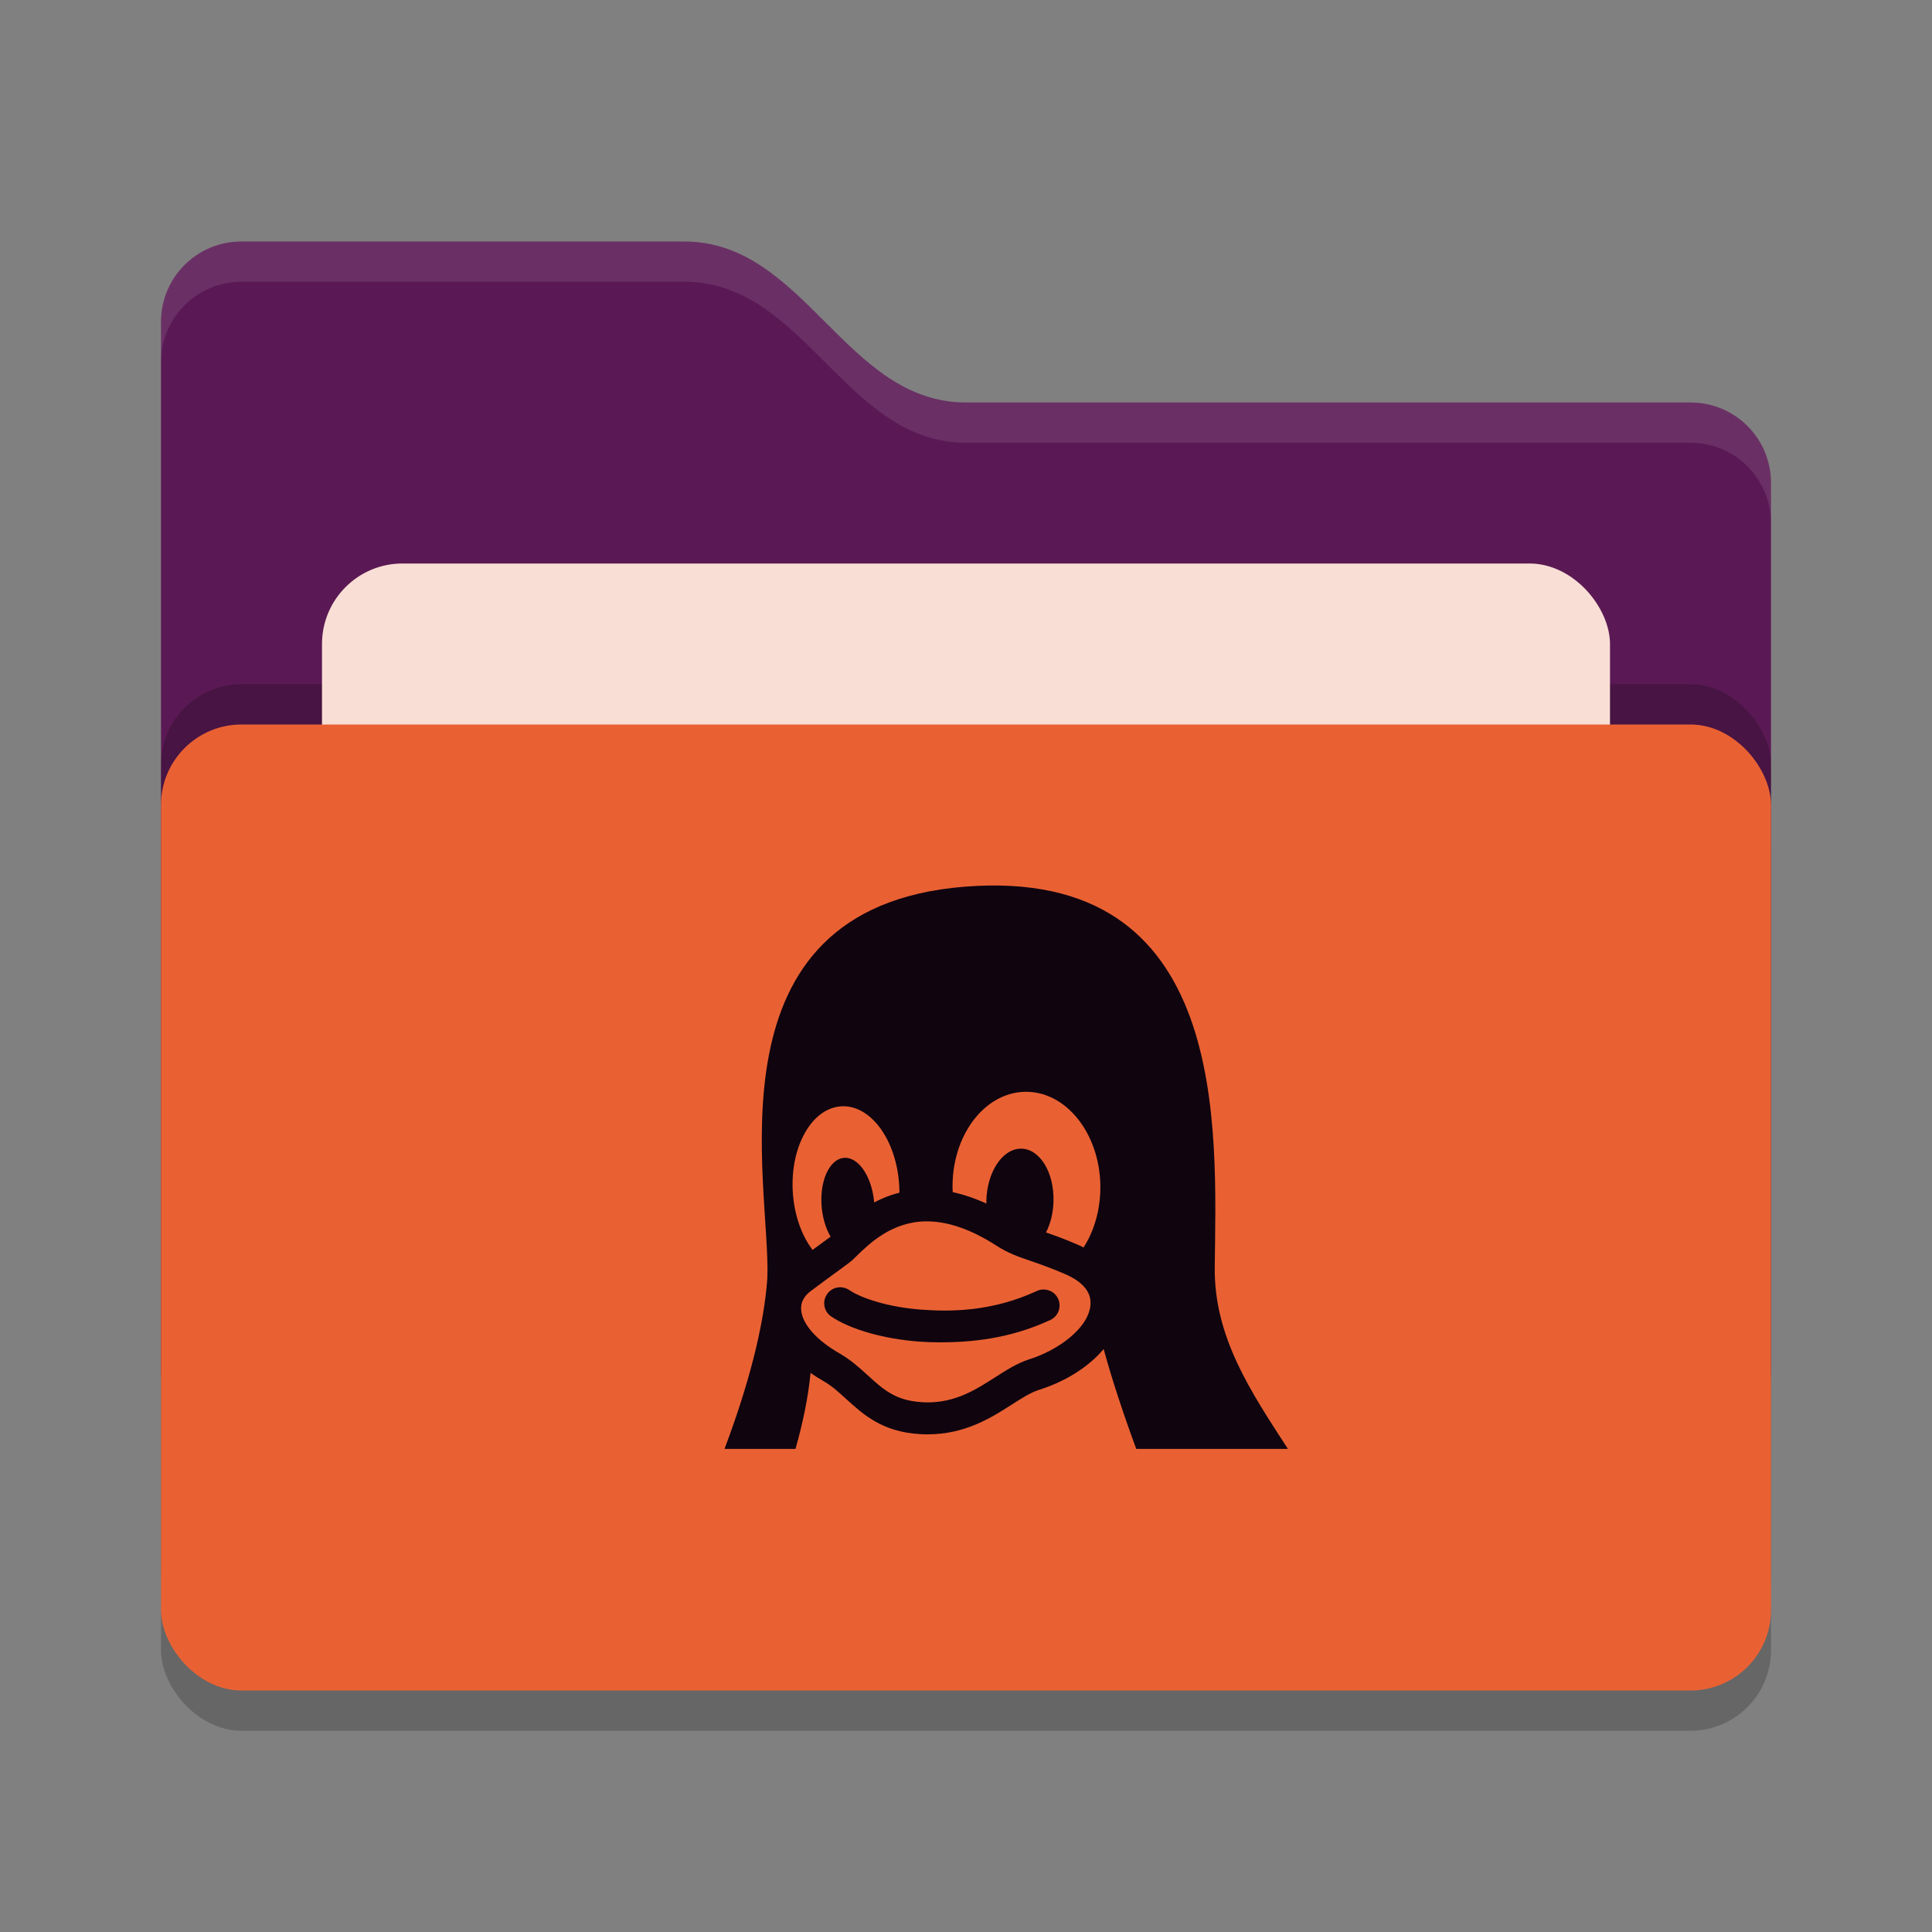 <svg xmlns="http://www.w3.org/2000/svg" width="24" height="24" version="1">
 <rect width="100%" height="100%" fill="#808080" stroke="none"/>
 <rect style="opacity:0.2" width="20" height="12" x="2" y="9.5" rx="1" ry="1"/>
 <path style="fill:#5a1954" d="M 2,17 C 2,17.554 2.446,18 3,18 H 21 C 21.554,18 22,17.554 22,17 V 6 C 22,5.446 21.554,5 21,5 H 12 C 10.5,5 10,3 8.5,3 H 3 C 2.446,3 2,3.446 2,4"/>
 <rect style="opacity:0.2" width="20" height="12" x="2" y="8.5" rx="1" ry="1"/>
 <rect style="fill:#f9ded5" width="16" height="8" x="4" y="7" rx="1" ry="1"/>
 <rect style="fill:#e96133" width="20" height="12" x="2" y="9" rx="1" ry="1"/>
 <path style="opacity:0.1;fill:#ffffff" d="M 3,3 C 2.446,3 2,3.446 2,4 V 4.5 C 2,3.946 2.446,3.5 3,3.5 H 8.5 C 10,3.5 10.5,5.5 12,5.5 H 21 C 21.554,5.5 22,5.946 22,6.5 V 6 C 22,5.446 21.554,5 21,5 H 12 C 10.5,5 10,3 8.5,3 Z"/>
 <path style="fill:#10040f" d="M 12.88,16.037 C 12.32,16.297 11.799,16.295 11.449,16.269 11.032,16.239 10.696,16.125 10.549,16.025 10.458,15.964 10.334,15.987 10.273,16.078 10.211,16.169 10.235,16.293 10.326,16.354 10.563,16.515 10.982,16.634 11.421,16.666 11.495,16.671 11.576,16.675 11.664,16.675 12.045,16.675 12.53,16.638 13.048,16.397 13.147,16.351 13.19,16.233 13.144,16.133 13.098,16.034 12.979,15.991 12.88,16.037 Z M 15.09,15.742 C 15.109,14.015 15.286,10.751 11.98,11.015 8.716,11.278 9.581,14.726 9.532,15.881 9.489,16.492 9.287,17.239 9,17.999 H 9.882 C 9.973,17.677 10.04,17.358 10.069,17.055 10.122,17.092 10.179,17.128 10.239,17.162 10.338,17.22 10.423,17.298 10.513,17.38 10.723,17.571 10.961,17.788 11.427,17.815 11.458,17.817 11.49,17.818 11.52,17.818 11.991,17.818 12.313,17.612 12.572,17.446 12.696,17.367 12.803,17.299 12.904,17.266 13.191,17.176 13.441,17.031 13.628,16.847 13.657,16.818 13.684,16.789 13.71,16.758 13.814,17.14 13.957,17.57 14.115,17.999 H 15.999 C 15.547,17.3 15.08,16.616 15.09,15.742 Z M 9.848,14.803 C 9.848,14.803 9.848,14.803 9.848,14.802 9.816,14.239 10.086,13.765 10.451,13.743 10.816,13.722 11.138,14.162 11.17,14.726 11.17,14.726 11.171,14.726 11.171,14.726 11.172,14.756 11.173,14.786 11.173,14.816 11.057,14.845 10.953,14.887 10.86,14.937 10.859,14.932 10.859,14.928 10.858,14.924 V 14.924 C 10.827,14.604 10.656,14.362 10.477,14.384 10.297,14.406 10.177,14.683 10.208,15.003 10.208,15.003 10.208,15.003 10.208,15.003 10.222,15.143 10.262,15.268 10.318,15.362 10.304,15.373 10.264,15.402 10.219,15.435 10.185,15.46 10.144,15.49 10.094,15.527 9.958,15.348 9.865,15.092 9.848,14.803 Z M 13.547,16.196 C 13.534,16.494 13.144,16.774 12.785,16.886 L 12.782,16.887 C 12.633,16.936 12.499,17.021 12.358,17.112 12.121,17.263 11.875,17.421 11.521,17.421 11.497,17.421 11.473,17.42 11.45,17.418 11.125,17.399 10.973,17.261 10.781,17.086 10.679,16.993 10.575,16.898 10.439,16.818 L 10.437,16.817 C 10.145,16.652 9.963,16.447 9.952,16.269 9.946,16.18 9.986,16.103 10.069,16.04 10.251,15.904 10.373,15.815 10.454,15.756 10.544,15.69 10.571,15.67 10.591,15.651 10.605,15.638 10.62,15.623 10.637,15.606 10.804,15.444 11.084,15.172 11.513,15.172 11.776,15.172 12.066,15.273 12.375,15.472 12.521,15.567 12.648,15.611 12.809,15.666 12.919,15.704 13.044,15.747 13.212,15.819 L 13.215,15.82 C 13.371,15.885 13.556,16.002 13.547,16.196 Z M 13.461,15.496 C 13.431,15.481 13.4,15.467 13.367,15.453 13.216,15.388 13.095,15.345 12.994,15.31 13.05,15.201 13.084,15.065 13.087,14.918 V 14.918 C 13.095,14.56 12.915,14.27 12.684,14.269 12.454,14.268 12.261,14.558 12.253,14.916 V 14.916 C 12.253,14.928 12.253,14.94 12.253,14.951 12.111,14.886 11.971,14.839 11.835,14.809 11.834,14.796 11.833,14.782 11.833,14.769 V 14.769 C 11.82,14.116 12.22,13.577 12.727,13.563 13.234,13.549 13.655,14.067 13.669,14.719 V 14.719 C 13.674,15.014 13.596,15.286 13.461,15.496 Z"/>
</svg>
